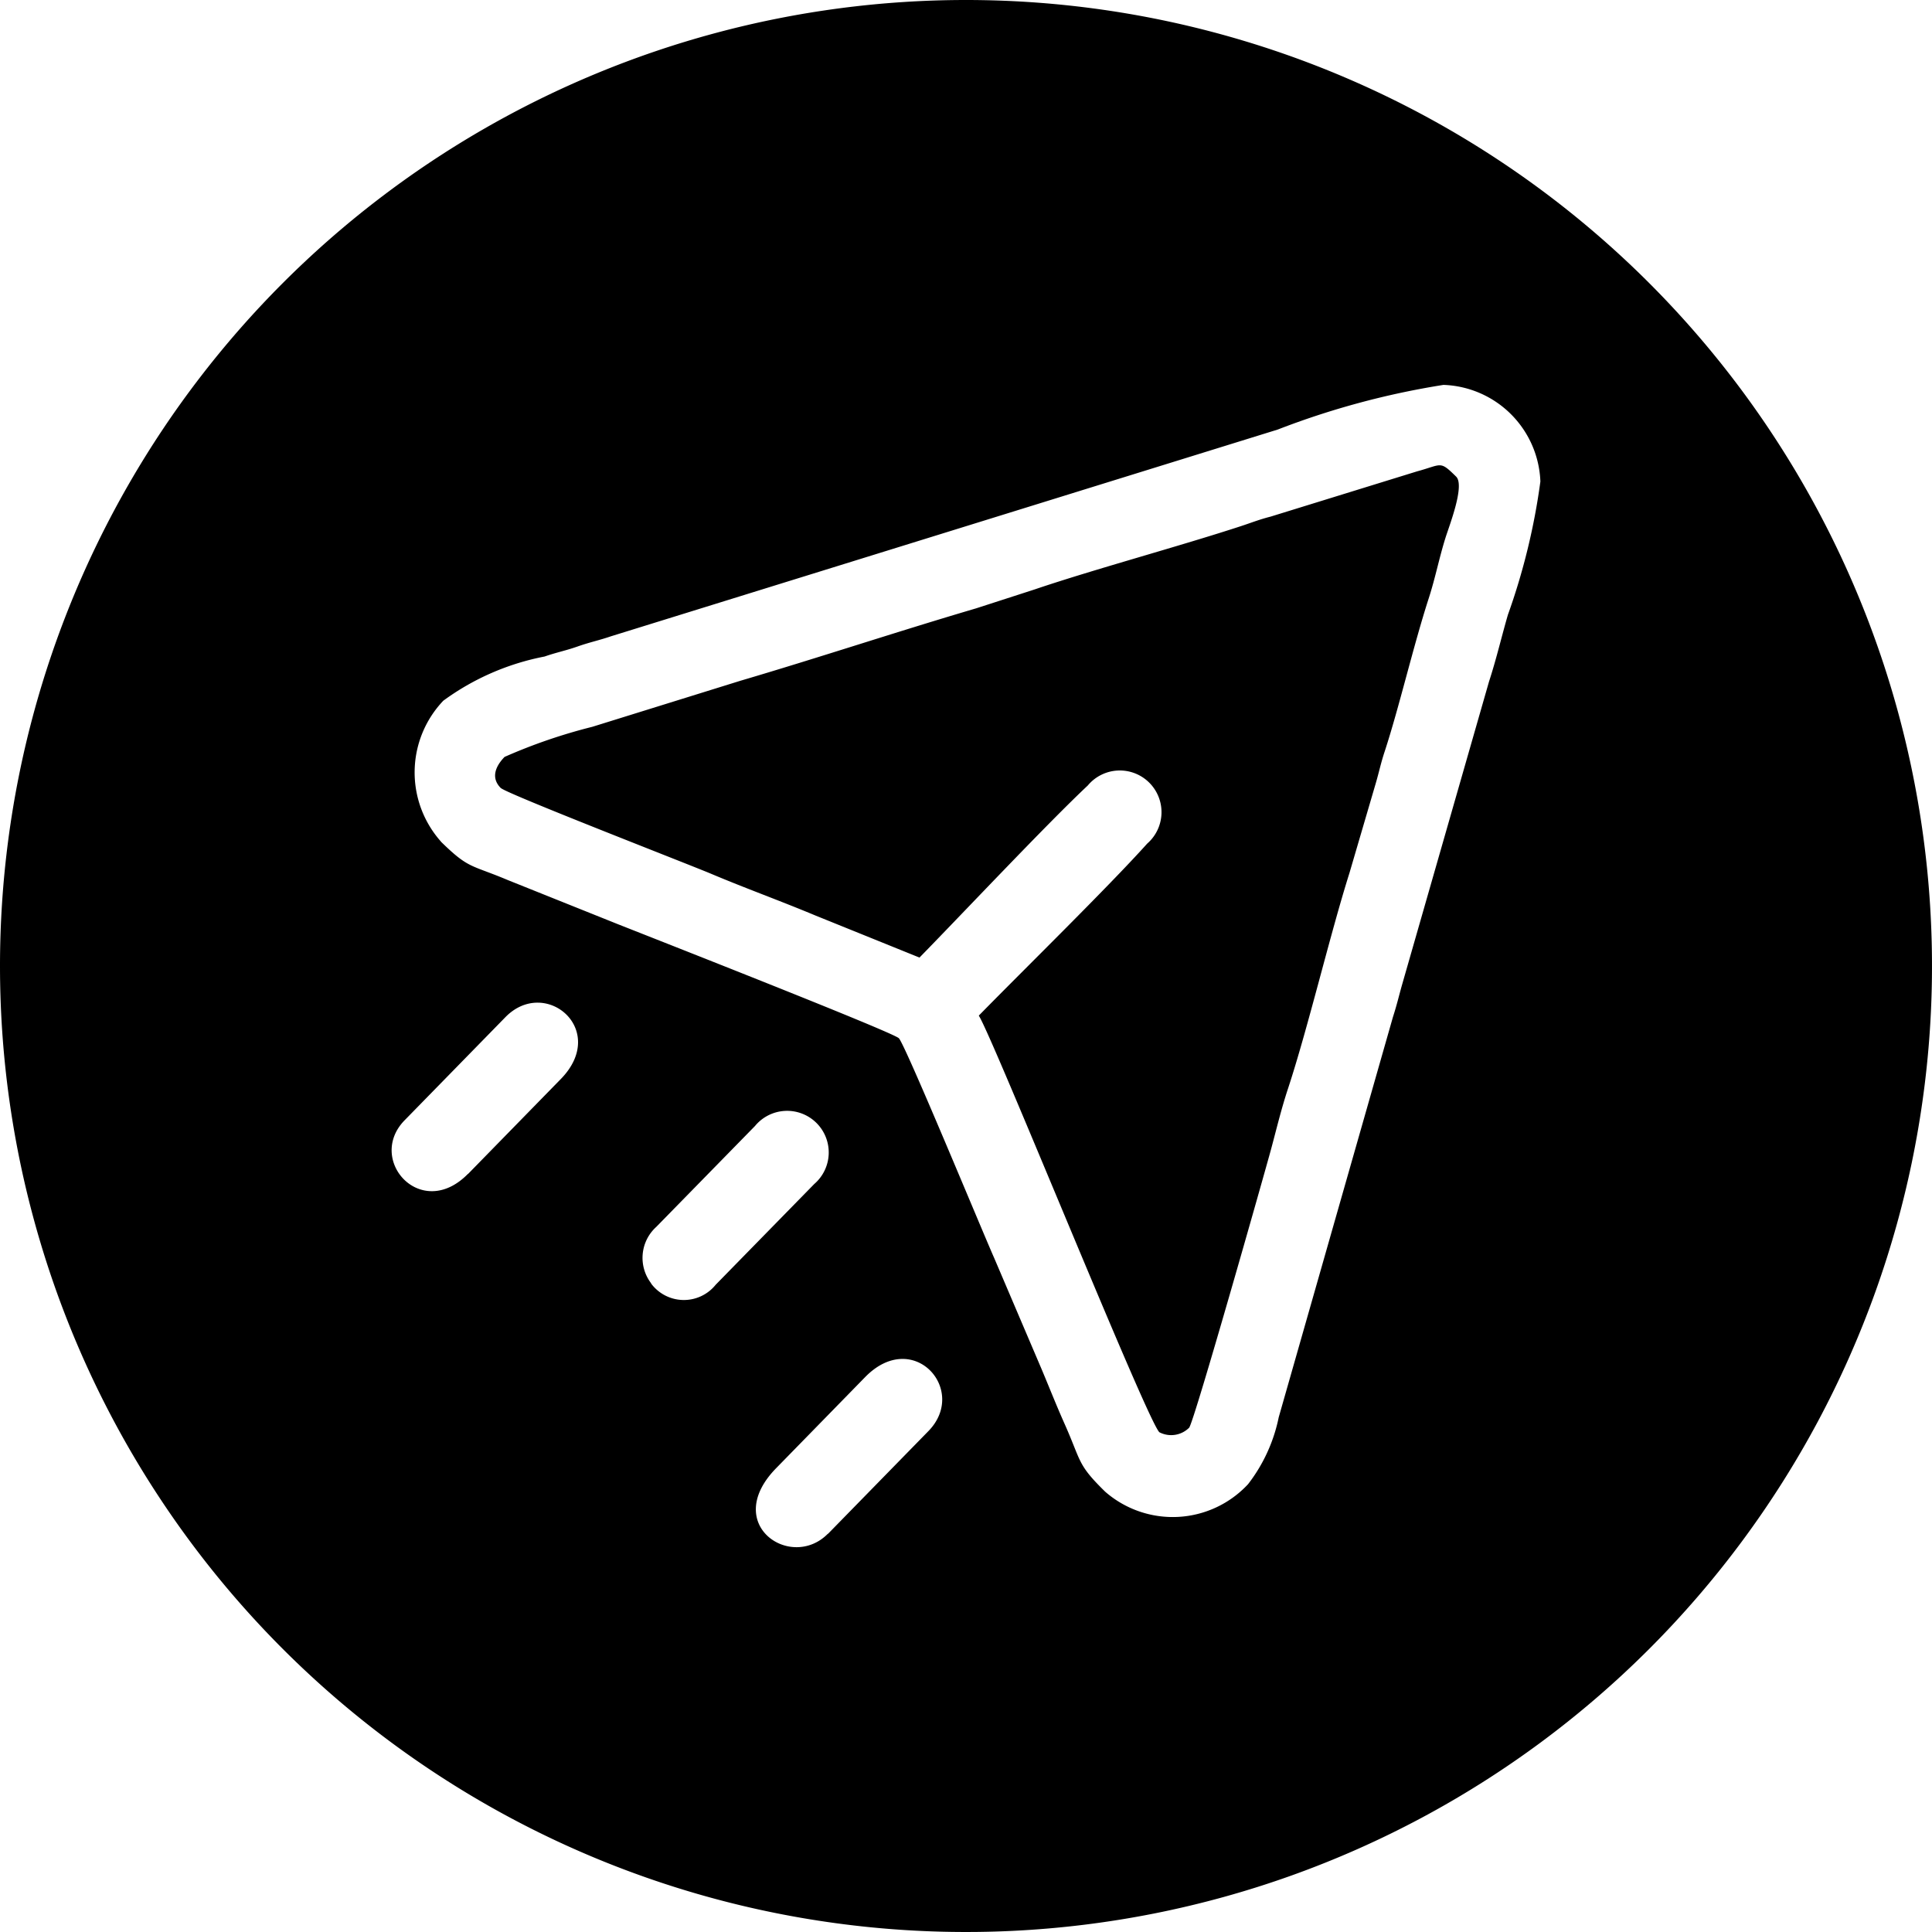 <svg xmlns="http://www.w3.org/2000/svg" viewBox="0 0 50 50">
  <path fill-rule="evenodd" d="M25 0A25 25 0 1 1 0 25 25 25 0 0 1 25 0ZM12.966 20.4c-.286-.28-.121-.592.092-.811a14.089 14.089 0 0 1 2.27-.779l3.834-1.192c2.066-.609 4.04-1.267 6.1-1.874l1.513-.489c1.536-.521 3.749-1.117 5.348-1.641.265-.087.476-.172.757-.243l3.79-1.171c.658-.178.585-.287 1.014.134.232.227-.172 1.258-.271 1.572-.168.532-.264 1.043-.436 1.574-.4 1.237-.766 2.821-1.139 3.961-.1.3-.141.512-.228.812l-.685 2.336c-.507 1.607-1.074 4.013-1.592 5.586-.177.536-.294 1.034-.44 1.574s-1.984 7.034-2.118 7.2a.66.66 0 0 1-.771.117c-.33-.323-4.3-10.2-4.673-10.782 1.135-1.16 3.351-3.329 4.358-4.451a1.079 1.079 0 1 0-1.537-1.505c-1.065 1-3.249 3.323-4.356 4.454l-2.696-1.09c-.921-.385-1.8-.7-2.695-1.078-.616-.259-5.288-2.07-5.441-2.219Zm-1.554 1.383c.726.711.762.585 1.732.994l2.847 1.141c.958.379 7.107 2.791 7.271 2.951s2.176 5.035 2.47 5.694l1.225 2.872c.208.494.376.924.593 1.411.441.989.322 1.045 1.053 1.76a2.659 2.659 0 0 0 3.697-.196 4.192 4.192 0 0 0 .793-1.73l2.956-10.359c.109-.338.152-.542.244-.863l2.243-7.82c.191-.585.318-1.139.488-1.726a16.919 16.919 0 0 0 .841-3.451 2.6 2.6 0 0 0-2.508-2.5 20.931 20.931 0 0 0-4.29 1.156l-17.258 5.351c-.289.1-.552.154-.858.262s-.555.155-.858.261a6.525 6.525 0 0 0-2.62 1.143 2.692 2.692 0 0 0-.062 3.645Zm.7 8.6 2.4-2.456c1.248-1.275-.4-2.664-1.435-1.6l-2.6 2.66c-1.009 1.021.423 2.632 1.636 1.39Zm9.314 9.315 2.6-2.66c1.038-1.06-.387-2.675-1.635-1.4l-2.3 2.354c-1.429 1.455.383 2.673 1.336 1.699Zm-4.576-6.481a1.056 1.056 0 0 0 1.671.033l2.553-2.609a1.077 1.077 0 1 0-1.535-1.5l-2.553 2.609a1.082 1.082 0 0 0-.135 1.461Z"/>
</svg>
